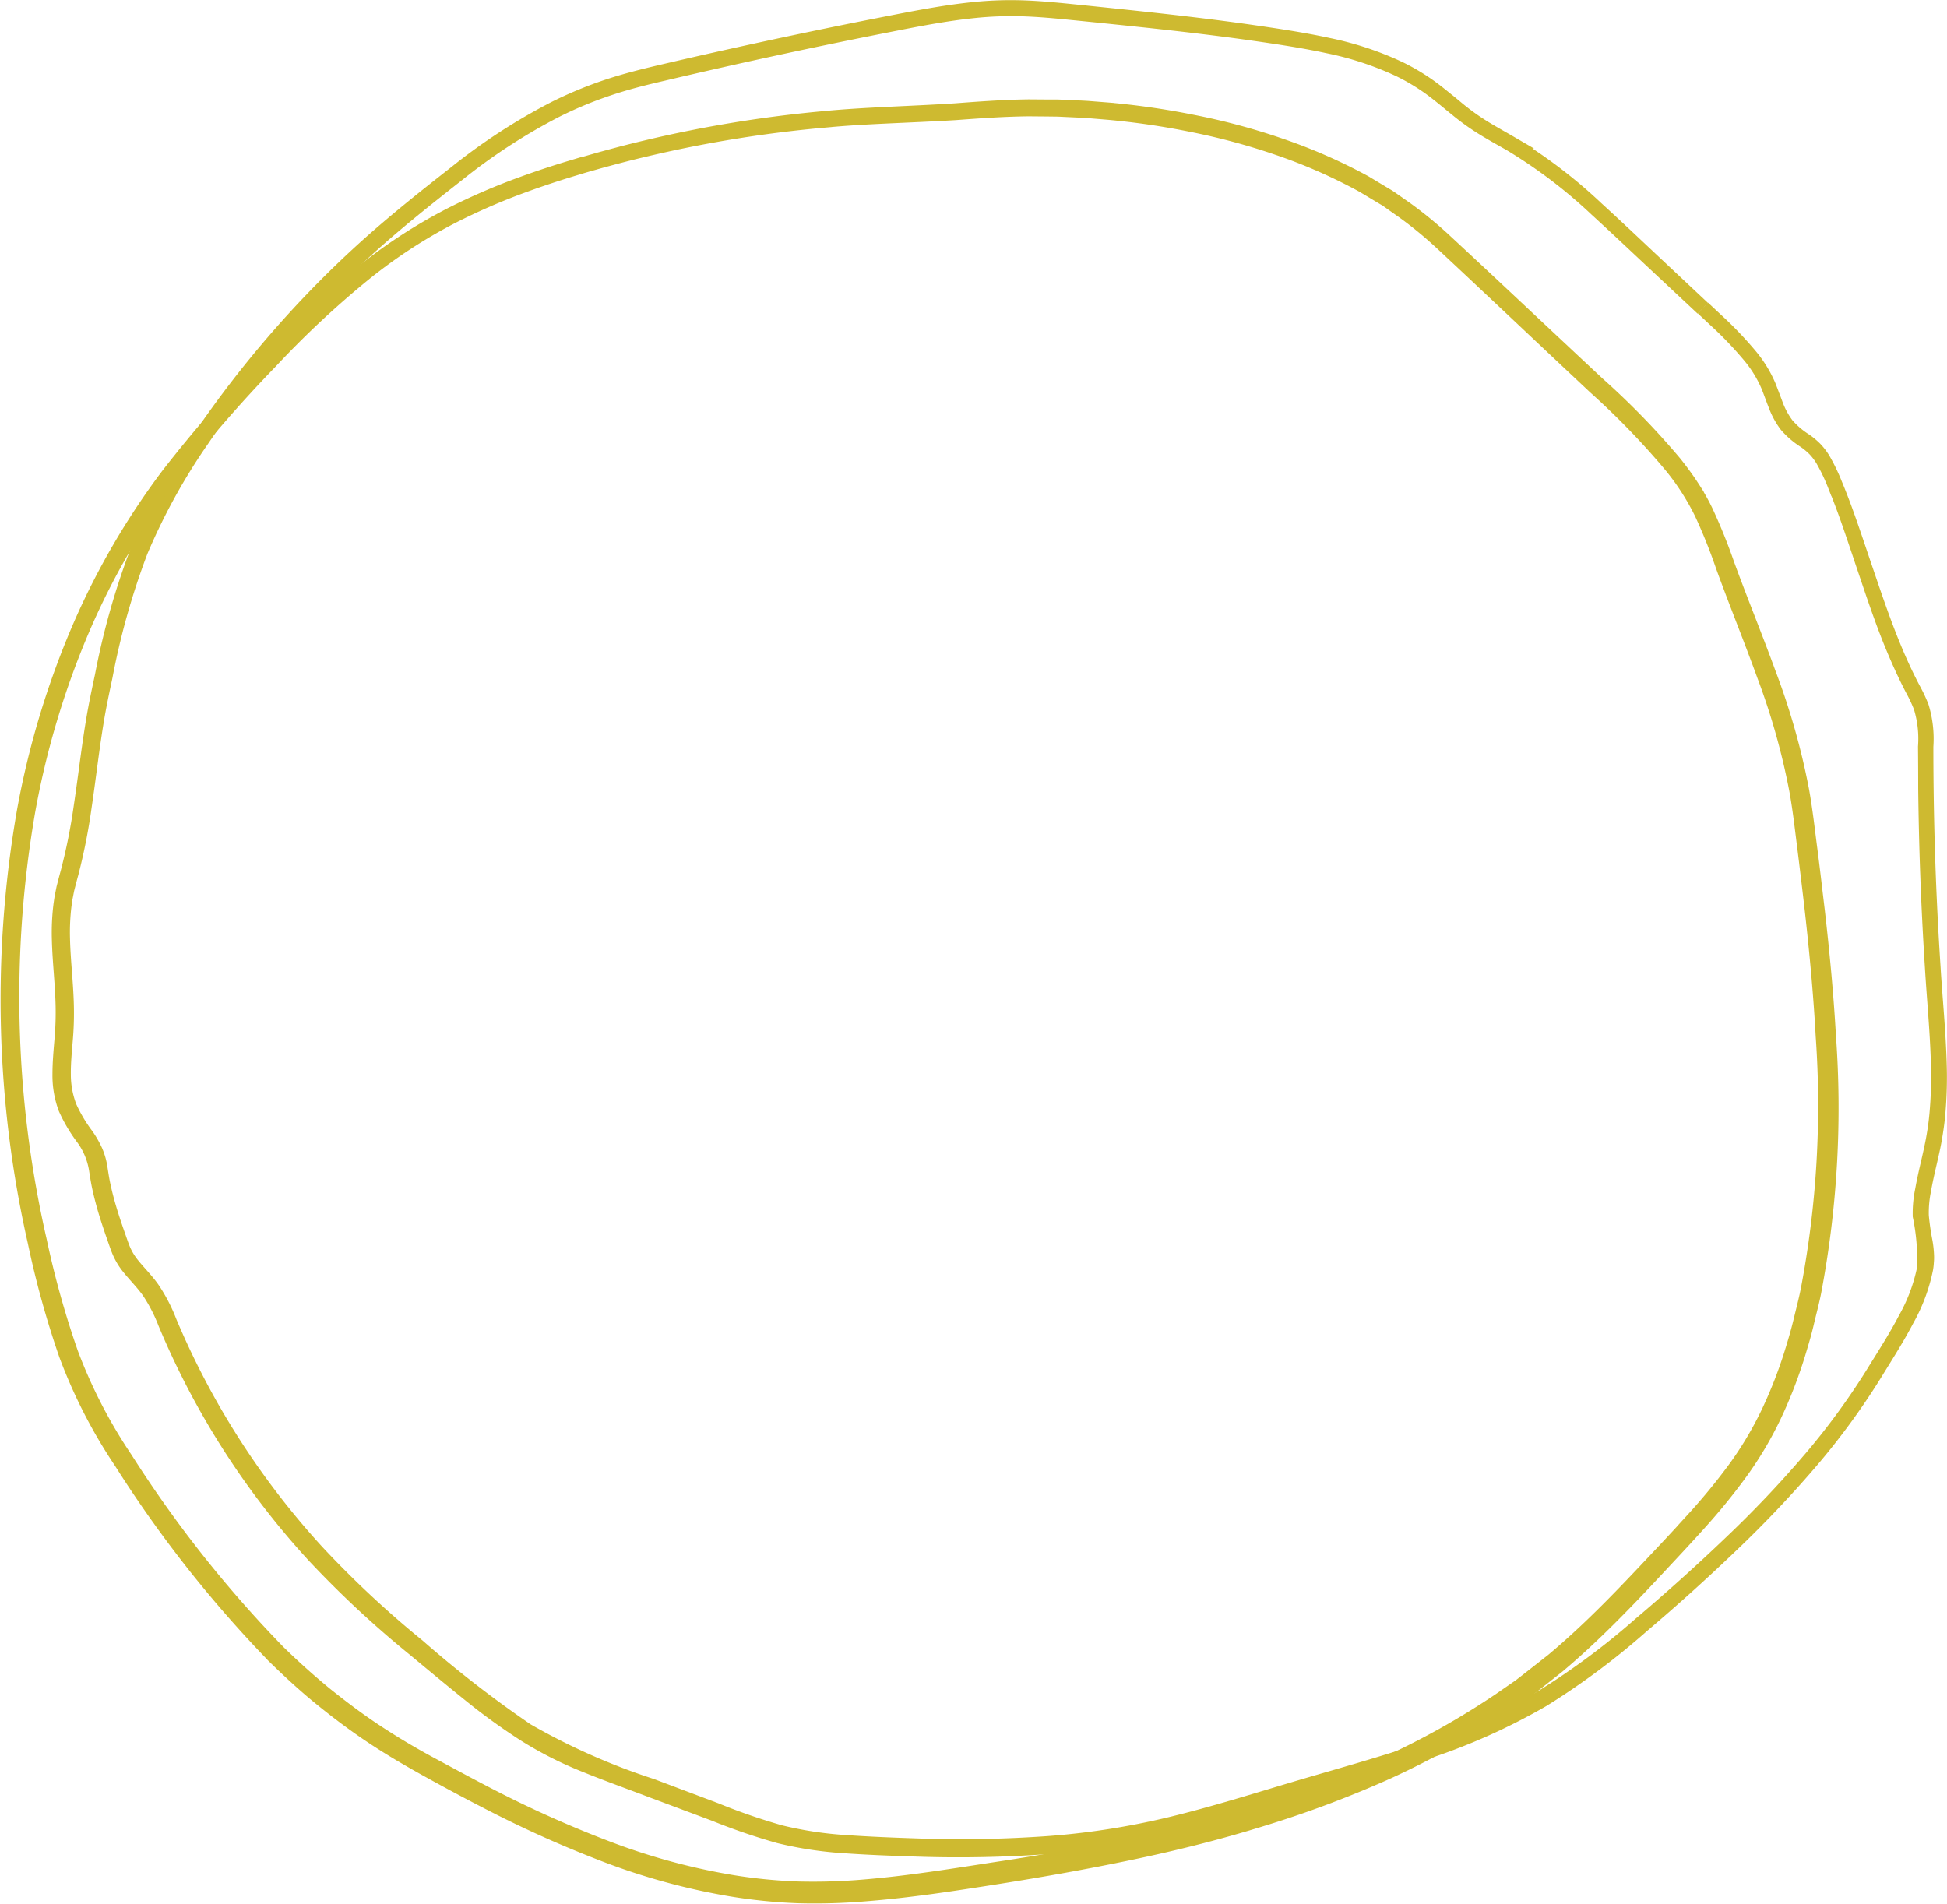 <svg xmlns="http://www.w3.org/2000/svg" width="78.867" height="77.124" viewBox="0 0 78.867 77.124"><defs><style>.a{fill:#ceba30;stroke:#ceba30;stroke-width:0.5px;}</style></defs><g transform="translate(-291.453 -4711.75)"><g transform="translate(291.718 4712)"><path class="a" d="M-24.242-1190.379l.5.468a15.213,15.213,0,0,1,1.389,1.445,4.986,4.986,0,0,1,.777,1.253c.1.25.195.518.3.788a3.167,3.167,0,0,0,.43.787,3.31,3.31,0,0,0,.736.629,2.931,2.931,0,0,1,.406.339,2.52,2.52,0,0,1,.333.435,7.753,7.753,0,0,1,.492,1.021c.149.357.293.73.432,1.114.279.77.547,1.587.839,2.442s.591,1.749.952,2.663c.181.457.377.918.595,1.38.109.229.225.462.346.692a6.064,6.064,0,0,1,.339.722,4.49,4.49,0,0,1,.183,1.626q0,.825.01,1.678c.028,2.274.114,4.694.281,7.24.076,1.274.21,2.576.249,3.921a16.883,16.883,0,0,1-.056,2.041c-.03.344-.08.687-.14,1.031s-.141.684-.219,1.025-.156.683-.216,1.029a4.534,4.534,0,0,0-.093,1.041,10.371,10.371,0,0,0,.154,1.057,4.239,4.239,0,0,1,.058.551,1.959,1.959,0,0,1-.008.278,2.27,2.27,0,0,1-.032.278,7.12,7.12,0,0,1-.779,2.082c-.346.661-.747,1.3-1.143,1.939a29.074,29.074,0,0,1-2.7,3.741,45.717,45.717,0,0,1-3.27,3.452q-1.738,1.669-3.626,3.27a29.84,29.84,0,0,1-4.016,2.992,25.049,25.049,0,0,1-4.67,2.1c-1.63.563-3.3,1.028-4.982,1.524s-3.36,1.037-5.089,1.472a31,31,0,0,1-5.311.87,50.272,50.272,0,0,1-5.445.1c-.913-.03-1.824-.064-2.741-.127a15.245,15.245,0,0,1-2.738-.41,25.273,25.273,0,0,1-2.624-.9l-2.6-.973c-.865-.328-1.737-.641-2.6-.991a15.142,15.142,0,0,1-2.5-1.267,24.887,24.887,0,0,1-2.27-1.649c-.728-.586-1.444-1.181-2.162-1.778a41,41,0,0,1-4.109-3.825,32.37,32.37,0,0,1-6.022-9.418,6.521,6.521,0,0,0-.618-1.217c-.248-.375-.583-.69-.88-1.069a2.768,2.768,0,0,1-.369-.627c-.091-.221-.161-.443-.239-.661-.152-.439-.3-.882-.42-1.333-.061-.226-.117-.453-.164-.683s-.082-.467-.117-.689a2.88,2.88,0,0,0-.517-1.212,6.274,6.274,0,0,1-.715-1.21,3.862,3.862,0,0,1-.241-1.4c0-.469.042-.93.08-1.386a12.4,12.4,0,0,0,.048-1.359c-.017-.908-.131-1.815-.153-2.734a9.212,9.212,0,0,1,.064-1.38c.017-.114.03-.228.052-.343l.068-.342c.055-.217.114-.444.173-.659a23.384,23.384,0,0,0,.528-2.643c.134-.889.243-1.781.372-2.668.066-.444.135-.886.218-1.328s.177-.876.269-1.31a30.184,30.184,0,0,1,1.447-5.1,25.026,25.026,0,0,1,2.525-4.567,42.762,42.762,0,0,1,3.122-4.054,42.785,42.785,0,0,1,3.5-3.581c1.224-1.111,2.5-2.122,3.764-3.112a23.949,23.949,0,0,1,3.989-2.592,16.434,16.434,0,0,1,2.152-.894c.735-.244,1.476-.429,2.211-.6,2.941-.688,5.8-1.3,8.544-1.843,1.374-.267,2.72-.549,4.06-.687a14.659,14.659,0,0,1,1.994-.074c.657.021,1.3.081,1.938.145,2.54.26,4.95.508,7.205.826,1.127.162,2.218.322,3.261.549a12.848,12.848,0,0,1,2.924.971,8.62,8.62,0,0,1,1.248.75c.383.281.735.583,1.085.867a9.507,9.507,0,0,0,1.067.766c.364.224.732.425,1.086.631a20.459,20.459,0,0,1,3.476,2.642c.938.857,1.717,1.6,2.358,2.2l1.957,1.837m-.071.076-1.96-1.834c-.642-.6-1.423-1.341-2.36-2.2a20.329,20.329,0,0,0-3.459-2.622c-.352-.2-.721-.405-1.09-.631a9.608,9.608,0,0,1-1.081-.773c-.352-.284-.7-.584-1.081-.861a8.455,8.455,0,0,0-1.23-.737,12.72,12.72,0,0,0-2.9-.956c-1.036-.224-2.126-.383-3.252-.543-2.252-.314-4.661-.559-7.2-.814-.635-.063-1.277-.121-1.928-.141a14.618,14.618,0,0,0-1.974.076c-1.328.138-2.67.422-4.045.691-2.746.547-5.6,1.163-8.535,1.855-.736.169-1.473.355-2.195.6a16.2,16.2,0,0,0-2.128.888,23.771,23.771,0,0,0-3.955,2.578c-1.26.989-2.535,2-3.747,3.108a42.687,42.687,0,0,0-3.479,3.569,42.581,42.581,0,0,0-3.1,4.039,24.777,24.777,0,0,0-2.5,4.532,29.969,29.969,0,0,0-1.428,5.07c-.092.435-.185.869-.267,1.306s-.149.877-.214,1.318c-.127.884-.235,1.776-.368,2.669a23.575,23.575,0,0,1-.529,2.67c-.061.221-.115.434-.172.657l-.064.326c-.021.109-.033.221-.049.331a8.99,8.99,0,0,0-.06,1.344c.022.9.138,1.812.157,2.735a12.625,12.625,0,0,1-.046,1.385c-.038.458-.082.912-.077,1.363A3.616,3.616,0,0,0-90.4-1158a6.078,6.078,0,0,0,.692,1.162,4.068,4.068,0,0,1,.354.62,2.769,2.769,0,0,1,.2.694c.037.234.068.453.116.677s.1.446.161.667c.12.442.265.879.417,1.315.078.218.148.439.234.647a2.524,2.524,0,0,0,.336.568c.276.351.622.678.89,1.08a6.78,6.78,0,0,1,.646,1.262,32.342,32.342,0,0,0,5.981,9.335,40.754,40.754,0,0,0,4.077,3.806,46.259,46.259,0,0,0,4.4,3.412,26.6,26.6,0,0,0,5.054,2.242l2.594.977a25,25,0,0,0,2.6.9,15.036,15.036,0,0,0,2.7.407c.909.063,1.823.1,2.731.13a50.1,50.1,0,0,0,5.42-.092,30.852,30.852,0,0,0,5.276-.856c1.721-.431,3.4-.968,5.082-1.462s3.353-.957,4.975-1.515a24.844,24.844,0,0,0,4.636-2.073,29.626,29.626,0,0,0,3.994-2.967q1.883-1.594,3.622-3.257a45.232,45.232,0,0,0,3.261-3.433,28.922,28.922,0,0,0,2.688-3.716c.4-.643.8-1.274,1.14-1.928a6.973,6.973,0,0,0,.765-2.03,8.5,8.5,0,0,0-.171-2.129,4.687,4.687,0,0,1,.1-1.078c.062-.351.141-.7.219-1.036s.157-.68.219-1.018.11-.679.14-1.017a16.816,16.816,0,0,0,.058-2.022c-.036-1.336-.168-2.641-.243-3.916-.163-2.549-.246-4.971-.271-7.248q0-.853-.008-1.68a4.349,4.349,0,0,0-.173-1.58,5.938,5.938,0,0,0-.331-.708c-.122-.233-.236-.463-.347-.7-.219-.464-.415-.929-.6-1.388-.362-.918-.662-1.816-.951-2.671s-.557-1.673-.834-2.44q-.209-.576-.429-1.11a7.623,7.623,0,0,0-.482-1.006,2.423,2.423,0,0,0-.317-.417,2.866,2.866,0,0,0-.391-.327,3.407,3.407,0,0,1-.757-.651,3.269,3.269,0,0,1-.445-.815c-.11-.274-.2-.541-.3-.787a4.885,4.885,0,0,0-.76-1.227,15.216,15.216,0,0,0-1.377-1.436l-.5-.468" transform="translate(92.992 1202.571)"/><path class="a" d="M-42.639-1180l.642-.184c.425-.116,1.054-.291,1.883-.487a50.943,50.943,0,0,1,7.282-1.189c1.584-.154,3.346-.189,5.252-.31.95-.072,1.951-.147,2.987-.161l.784.006.4,0,.4.018c.268.013.539.022.811.039l.823.065a31.073,31.073,0,0,1,3.4.489,26.541,26.541,0,0,1,3.513.935,21.97,21.97,0,0,1,3.51,1.534l.851.512c.146.082.276.183.413.276l.408.286a16.725,16.725,0,0,1,1.571,1.29c2,1.854,4.057,3.8,6.2,5.8a31.068,31.068,0,0,1,3.127,3.222c.236.3.471.611.678.932a8.522,8.522,0,0,1,.576,1.013,22.867,22.867,0,0,1,.875,2.166c.534,1.462,1.135,2.924,1.684,4.432a28.273,28.273,0,0,1,1.331,4.692c.148.812.237,1.631.344,2.451s.2,1.647.3,2.478c.19,1.662.352,3.345.448,5.048a40.031,40.031,0,0,1-.591,10.363c-.083.434-.2.855-.3,1.284s-.228.856-.358,1.281a18.716,18.716,0,0,1-.967,2.49,14.65,14.65,0,0,1-1.375,2.313,25.421,25.421,0,0,1-1.7,2.083c-.6.667-1.213,1.318-1.825,1.974s-1.234,1.307-1.877,1.943-1.306,1.254-2,1.837l-1.071.845-.269.21-.28.195-.56.389a32.648,32.648,0,0,1-4.761,2.671,43.749,43.749,0,0,1-5.118,1.914c-1.74.54-3.509.98-5.289,1.351s-3.566.689-5.355.971-3.573.559-5.377.7a24.5,24.5,0,0,1-2.712.077,21.584,21.584,0,0,1-2.694-.27,26.545,26.545,0,0,1-5.173-1.416,46.043,46.043,0,0,1-4.831-2.18c-.779-.4-1.552-.817-2.313-1.238s-1.519-.864-2.242-1.344-1.416-1-2.088-1.545-1.3-1.126-1.913-1.725a48.729,48.729,0,0,1-6.21-7.888,20.864,20.864,0,0,1-2.227-4.342,37.406,37.406,0,0,1-1.269-4.583,44.452,44.452,0,0,1-.43-17.51,34.369,34.369,0,0,1,2.271-7.484,30.327,30.327,0,0,1,3.553-6.094,55.478,55.478,0,0,1,4.072-4.68,38.322,38.322,0,0,1,3.857-3.589,21.249,21.249,0,0,1,3.565-2.311,26,26,0,0,1,2.884-1.246c.8-.291,1.425-.488,1.846-.616l.639-.192m.044.15-.637.193c-.419.13-1.04.327-1.836.618a25.784,25.784,0,0,0-2.862,1.245,21.077,21.077,0,0,0-3.531,2.3,38.168,38.168,0,0,0-3.83,3.58,55.4,55.4,0,0,0-4.046,4.672,30.1,30.1,0,0,0-3.514,6.059,34.134,34.134,0,0,0-2.238,7.439,44.189,44.189,0,0,0,.468,17.406,37.131,37.131,0,0,0,1.269,4.544,20.584,20.584,0,0,0,2.207,4.277,48.46,48.46,0,0,0,6.184,7.82q.907.887,1.895,1.7c.665.533,1.348,1.049,2.065,1.521s1.455.911,2.221,1.323,1.529.828,2.306,1.228a45.773,45.773,0,0,0,4.8,2.153,26.25,26.25,0,0,0,5.1,1.386,21.132,21.132,0,0,0,2.645.258,24.024,24.024,0,0,0,2.671-.082c1.783-.147,3.56-.437,5.348-.712a78.561,78.561,0,0,0,10.583-2.323,43.307,43.307,0,0,0,5.073-1.885,32.166,32.166,0,0,0,4.707-2.627l.553-.383.277-.192.265-.206,1.056-.829c.688-.576,1.344-1.184,1.983-1.813s1.257-1.276,1.871-1.928,1.228-1.3,1.824-1.964a25.01,25.01,0,0,0,1.685-2.049,14.305,14.305,0,0,0,1.347-2.255,18.423,18.423,0,0,0,.954-2.441c.129-.416.254-.839.355-1.258s.215-.853.3-1.279a39.8,39.8,0,0,0,.606-10.27c-.092-1.694-.25-3.372-.435-5.031q-.142-1.244-.295-2.475c-.106-.821-.193-1.64-.338-2.439a27.991,27.991,0,0,0-1.307-4.644c-.544-1.5-1.141-2.965-1.674-4.435a22.437,22.437,0,0,0-.859-2.142,9.956,9.956,0,0,0-1.218-1.9,30.881,30.881,0,0,0-3.094-3.2c-2.139-2.008-4.2-3.962-6.186-5.815a16.545,16.545,0,0,0-1.546-1.275l-.407-.287c-.136-.094-.268-.2-.409-.276l-.832-.5a21.769,21.769,0,0,0-3.469-1.526,26.486,26.486,0,0,0-3.483-.935,30.944,30.944,0,0,0-3.373-.492l-.817-.068c-.271-.017-.539-.027-.806-.04l-.4-.019-.395-.005-.779-.007c-1.031.011-2.017.083-2.976.154-1.914.116-3.67.147-5.249.3a50.777,50.777,0,0,0-7.259,1.169c-.827.193-1.455.367-1.878.481l-.64.181" transform="translate(65.999 1186.357)"/></g></g></svg>